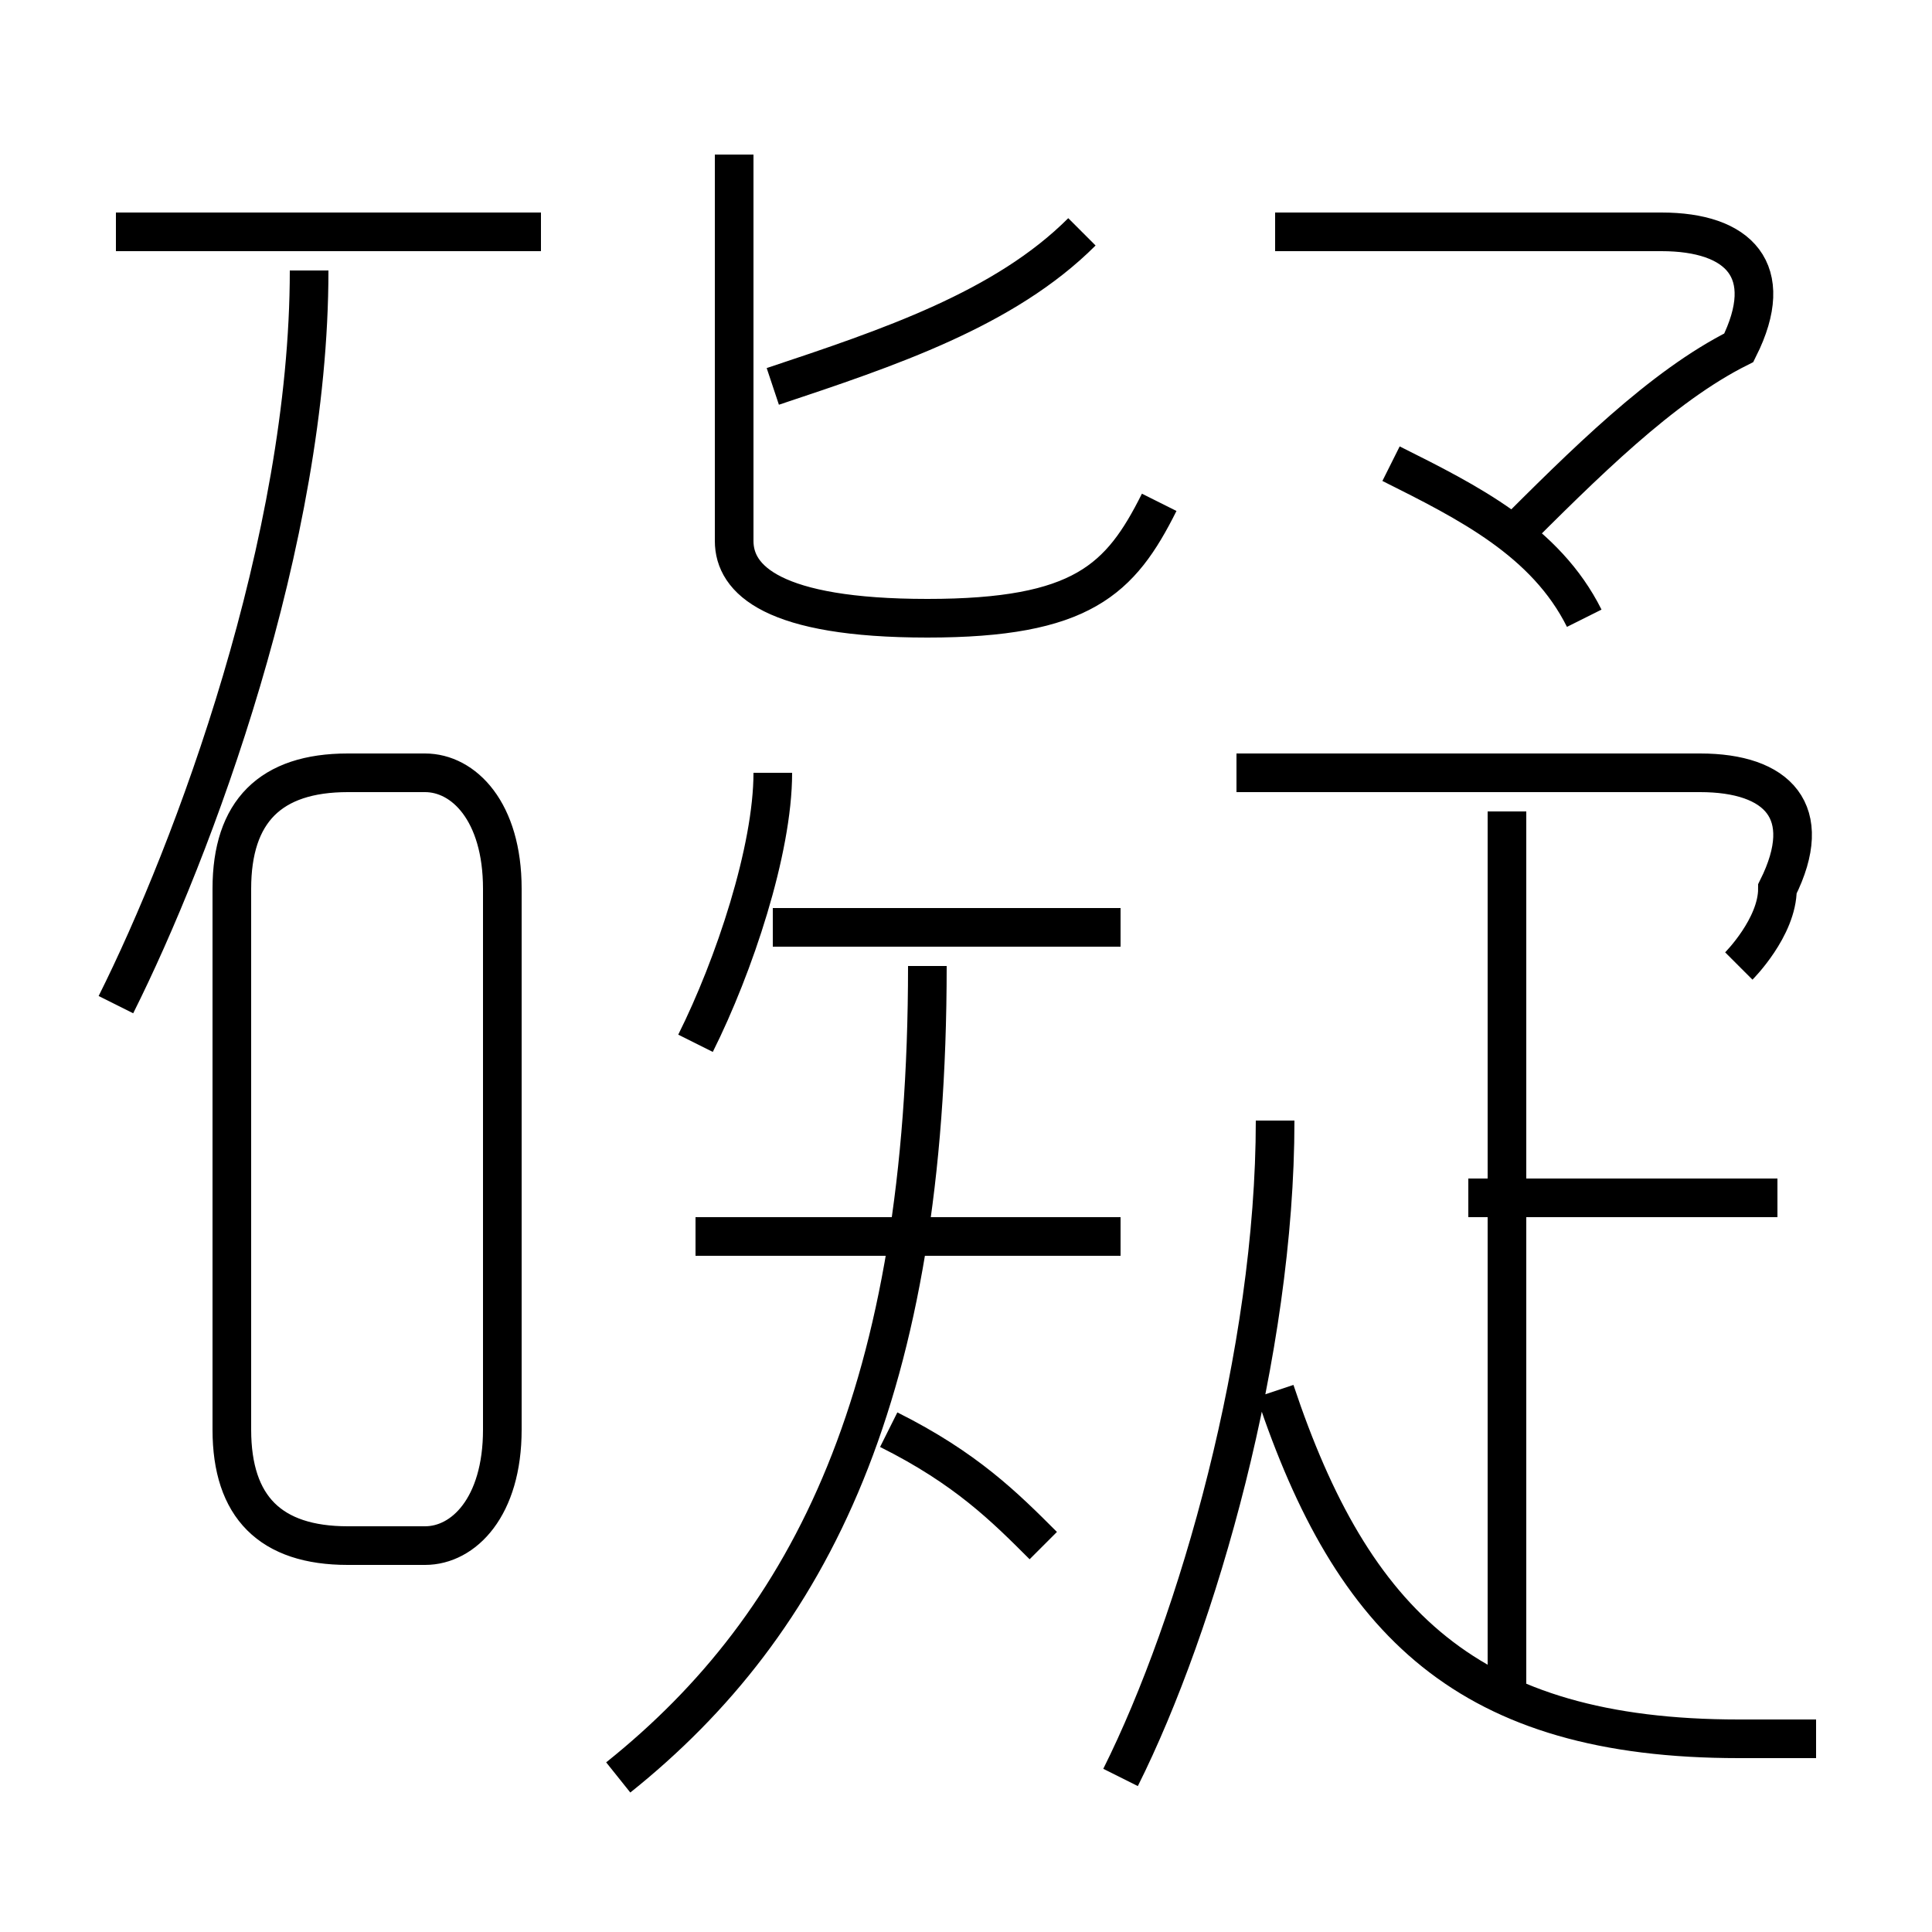 <?xml version='1.0' encoding='utf8'?>
<svg viewBox="0.0 -6.0 50.0 50.0" version="1.1" xmlns="http://www.w3.org/2000/svg">
<rect x="0.0" y="-6.0" width="50.0" height="50.0" fill="#808080" stroke="none"/>
<rect x="-1000" y="-1000" width="2000" height="2000" stroke="white" fill="white"/>
<g style="fill:white;stroke:#000000;  stroke-width:1">
<path d="M 16 2 C 21 -2 24 -8 24 -19 M 9 -4 L 11 -4 C 12 -4 13 -5 13 -7 L 13 -21 C 13 -23 12 -24 11 -24 L 9 -24 C 7 -24 6 -23 6 -21 L 6 -7 C 6 -5 7 -4 9 -4 Z M 27 -4 C 26 -5 25 -6 23 -7 M 3 -18 C 5 -22 8 -30 8 -37 M 29 -12 L 18 -12 M 29 2 C 31 -2 33 -9 33 -15 M 18 -17 C 19 -19 20 -22 20 -24 M 47 1 C 46 1 46 1 45 1 C 38 1 35 -2 33 -8 M 29 -20 L 20 -20 M 14 -38 L 3 -38 M 39 0 L 39 -23 M 46 -13 L 38 -13 M 30 -31 C 29 -29 28 -28 24 -28 C 20 -28 19 -29 19 -30 L 19 -40 M 45 -19 C 45 -19 46 -20 46 -21 C 47 -23 46 -24 44 -24 L 32 -24 M 20 -34 C 23 -35 26 -36 28 -38 M 41 -28 C 40 -30 38 -31 36 -32 M 39 -30 C 41 -32 43 -34 45 -35 C 46 -37 45 -38 43 -38 L 33 -38" transform="translate(0.0 38.0)" />
</g>
</svg>